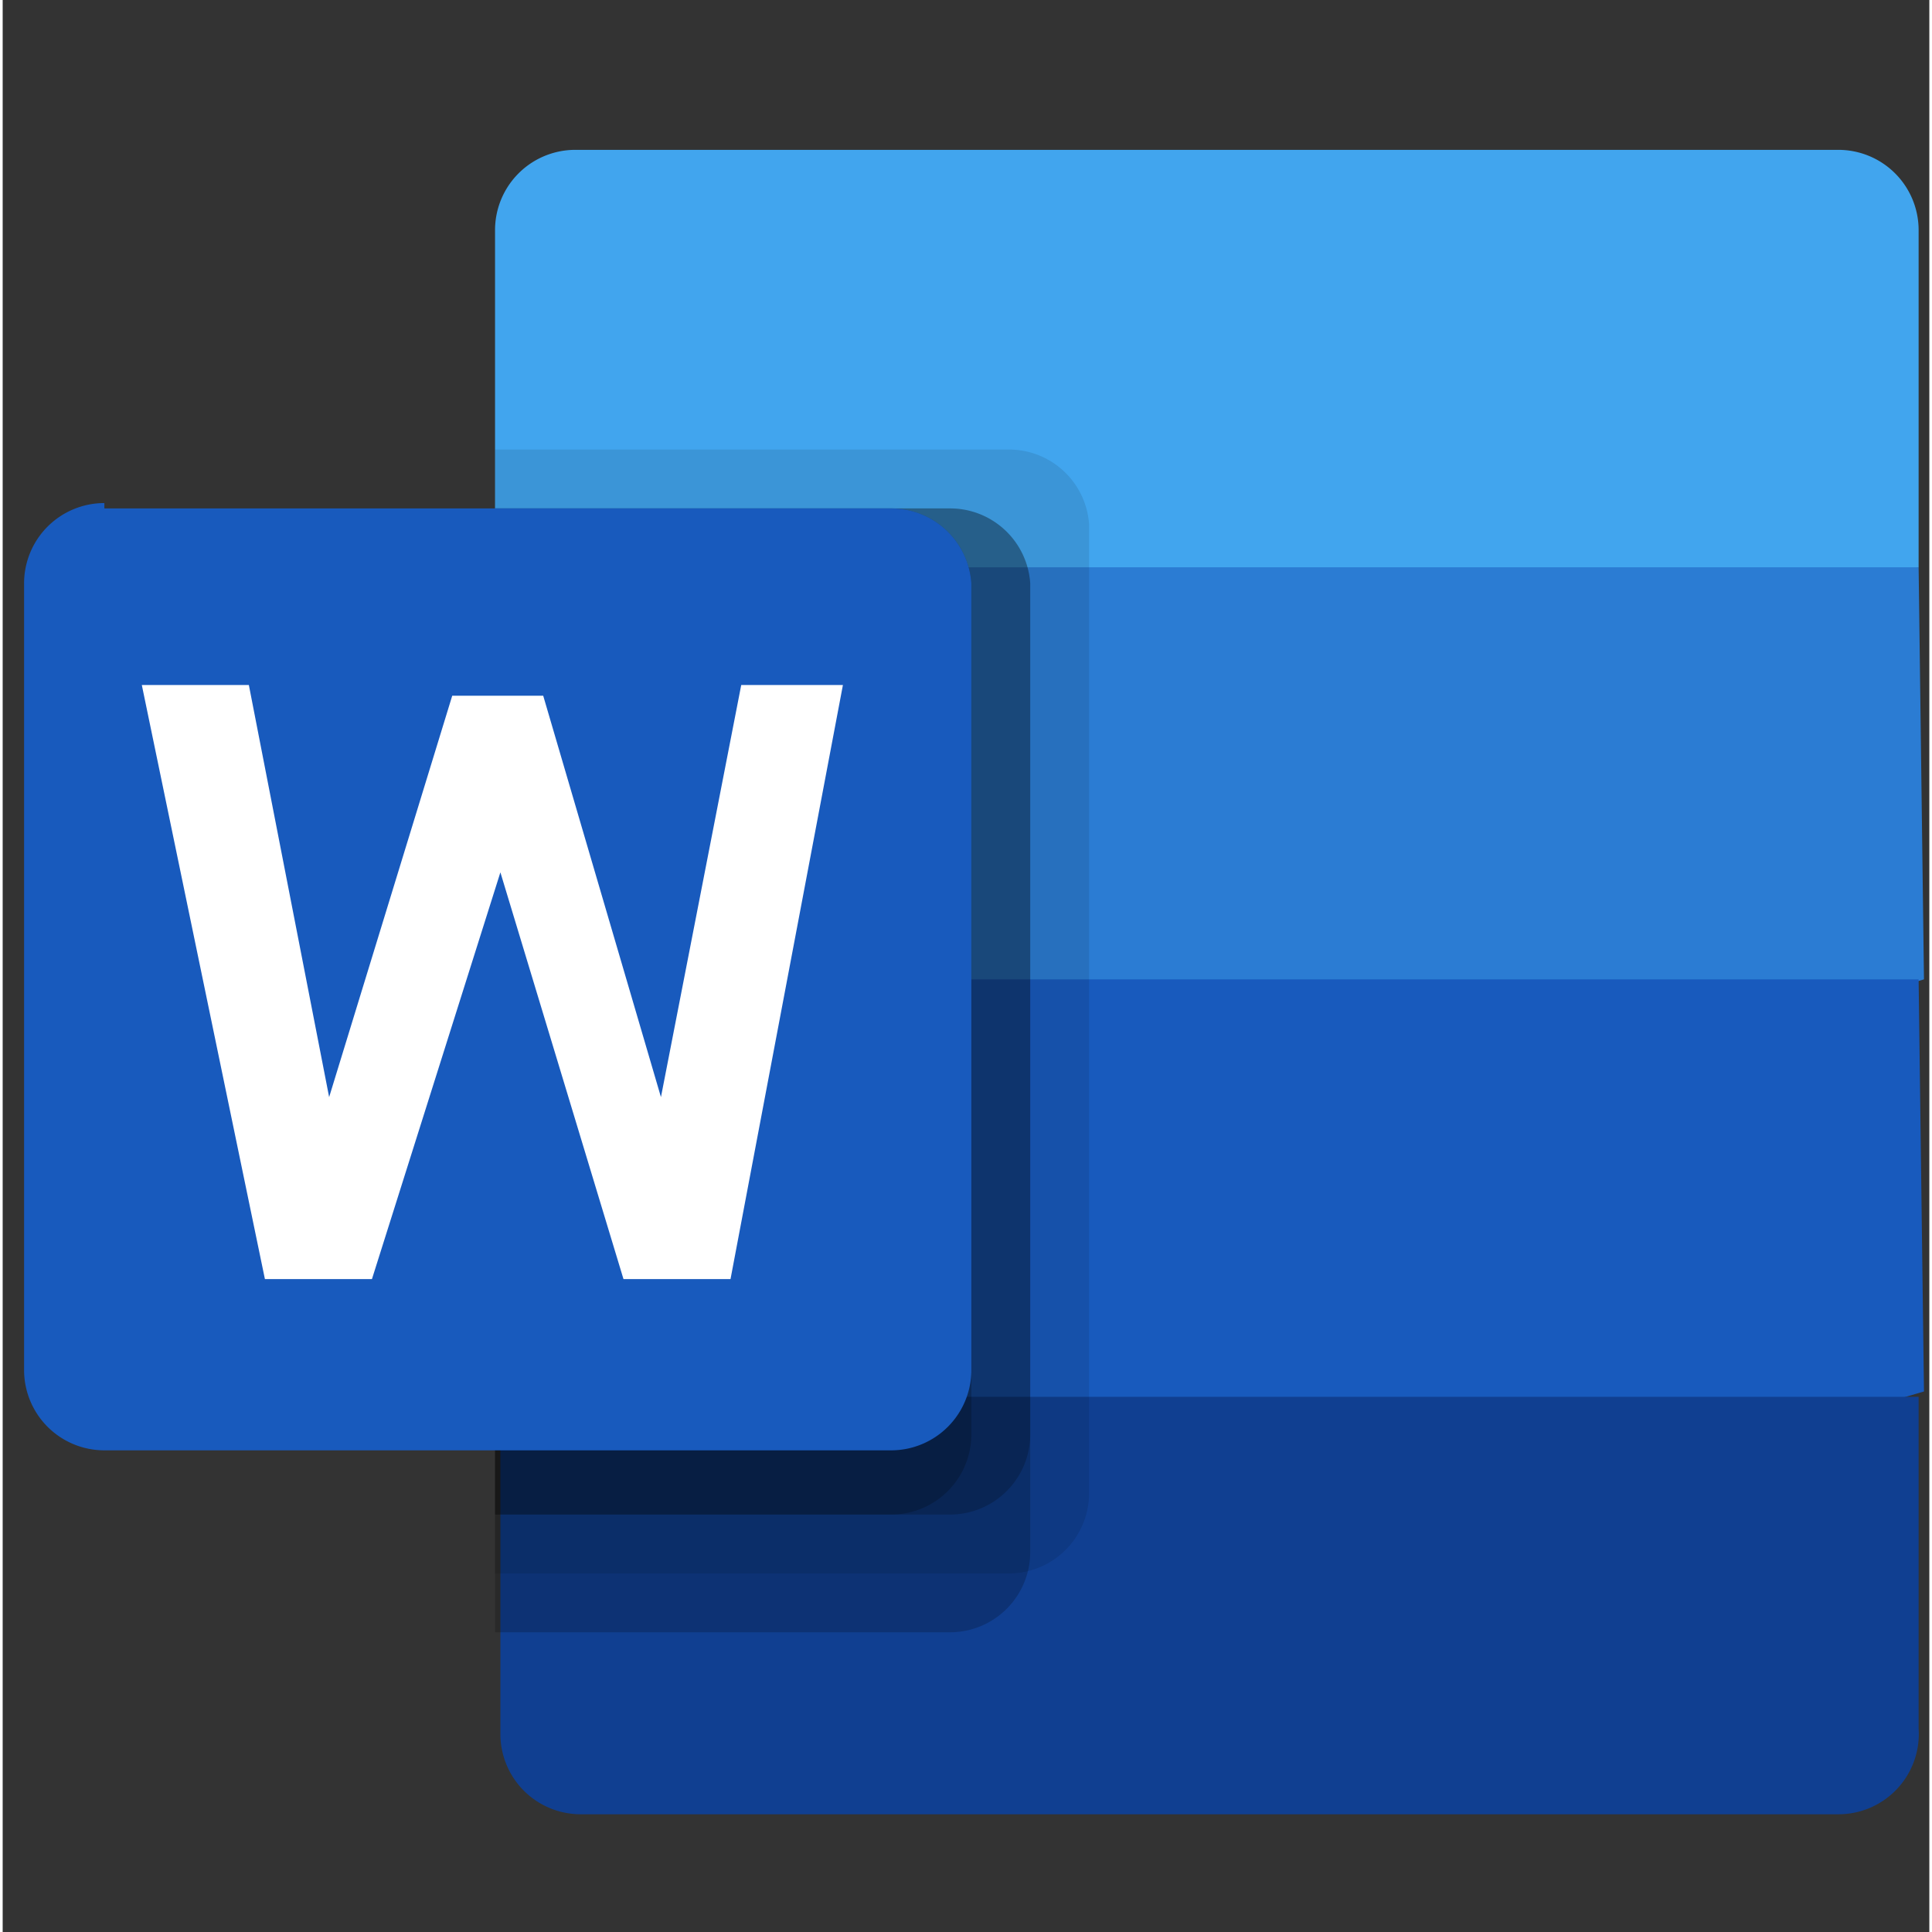 <?xml version="1.0" encoding="UTF-8" standalone="no"?>
<svg
   viewBox="-0.13 0 0.36 0.361"
   width="28"
   height="28"
   version="1.1"
   id="svg24"
   sodipodi:docname="word-1.svg"
   inkscape:version="1.2.2 (b0a8486541, 2022-12-01)"
   xmlns:inkscape="http://www.inkscape.org/namespaces/inkscape"
   xmlns:sodipodi="http://sodipodi.sourceforge.net/DTD/sodipodi-0.dtd"
   xmlns="http://www.w3.org/2000/svg"
   xmlns:svg="http://www.w3.org/2000/svg">
  <rect x="-0.13" y="0" width="0.36" height="0.361" fill="#333333" stroke="none"/>
  <defs
     id="defs28" />
  <sodipodi:namedview
     id="namedview26"
     pagecolor="#ffffff"
     bordercolor="#000000"
     borderopacity="0.25"
     inkscape:showpageshadow="2"
     inkscape:pageopacity="0.0"
     inkscape:pagecheckerboard="0"
     inkscape:deskcolor="#d1d1d1"
     showgrid="false"
     inkscape:zoom="8.8864317"
     inkscape:cx="15.754355"
     inkscape:cy="29.370619"
     inkscape:window-width="1920"
     inkscape:window-height="1052"
     inkscape:window-x="0"
     inkscape:window-y="0"
     inkscape:window-maximized="1"
     inkscape:current-layer="svg24" />
  <path
     d="M 0.213,0.028 H -0.023 A 0.015,0.015 0 0 0 -0.038,0.043 V 0.106 L 0.095,0.144 0.228,0.106 V 0.043 A 0.015,0.015 0 0 0 0.213,0.028 Z"
     fill="#41a5ee"
     id="path2"
     style="stroke-width:0.011" />
  <path
     d="m 0.228,0.106 h -0.265 v 0.077 l 0.133,0.039 0.133,-0.039 z"
     fill="#2b7cd3"
     id="path4"
     style="stroke-width:0.011" />
  <path
     d="m 0.228,0.183 h -0.265 v 0.077 l 0.133,0.039 0.133,-0.039 z"
     fill="#185abd"
     id="path6"
     style="stroke-width:0.011" />
  <path
     d="m 0.228,0.261 h -0.265 v 0.063 a 0.015,0.015 0 0 0 0.015,0.015 H 0.213 A 0.015,0.015 0 0 0 0.228,0.323 Z"
     fill="#103f91"
     id="path8"
     style="stroke-width:0.011" />
  <path
     d="M 0.058,0.084 H -0.038 V 0.294 H 0.058 A 0.015,0.015 0 0 0 0.073,0.279 V 0.098 A 0.015,0.015 0 0 0 0.058,0.084 Z"
     opacity="0.1"
     id="path10"
     style="stroke-width:0.011" />
  <path
     d="m 0.047,0.095 h -0.085 v 0.21 H 0.047 A 0.015,0.015 0 0 0 0.062,0.29 V 0.109 A 0.015,0.015 0 0 0 0.047,0.095 Z"
     opacity="0.2"
     id="path12"
     style="stroke-width:0.011" />
  <path
     d="M 0.047,0.095 H -0.038 V 0.283 H 0.047 A 0.015,0.015 0 0 0 0.062,0.268 V 0.109 A 0.015,0.015 0 0 0 0.047,0.095 Z"
     opacity="0.2"
     id="path14"
     style="stroke-width:0.011" />
  <path
     d="M 0.036,0.095 H -0.038 V 0.283 H 0.036 A 0.015,0.015 0 0 0 0.051,0.268 V 0.109 A 0.015,0.015 0 0 0 0.036,0.095 Z"
     opacity="0.2"
     id="path16"
     style="stroke-width:0.011" />
  <path
     d="M -0.111,0.095 H 0.036 A 0.015,0.015 0 0 1 0.051,0.109 v 0.147 a 0.015,0.015 0 0 1 -0.015,0.015 h -0.147 a 0.015,0.015 0 0 1 -0.015,-0.015 v -0.147 a 0.015,0.015 0 0 1 0.015,-0.015 z"
     fill="#185abd"
     id="path18"
     style="stroke-width:0.011" />
  <path
     d="m 0.006,0.239 h -0.02 l -0.023,-0.076 -0.024,0.076 H -0.081 L -0.104,0.128 h 0.02 l 0.015,0.077 0.023,-0.075 h 0.017 l 0.022,0.075 0.015,-0.077 h 0.019 z"
     fill="#ffffff"
     id="path20"
     style="stroke-width:0.011" />
  <path
     d="m -0.126,0.006 h 0.354 v 0.354 H -0.126 Z"
     fill="none"
     id="path22"
     style="stroke-width:0.011" />
</svg>
